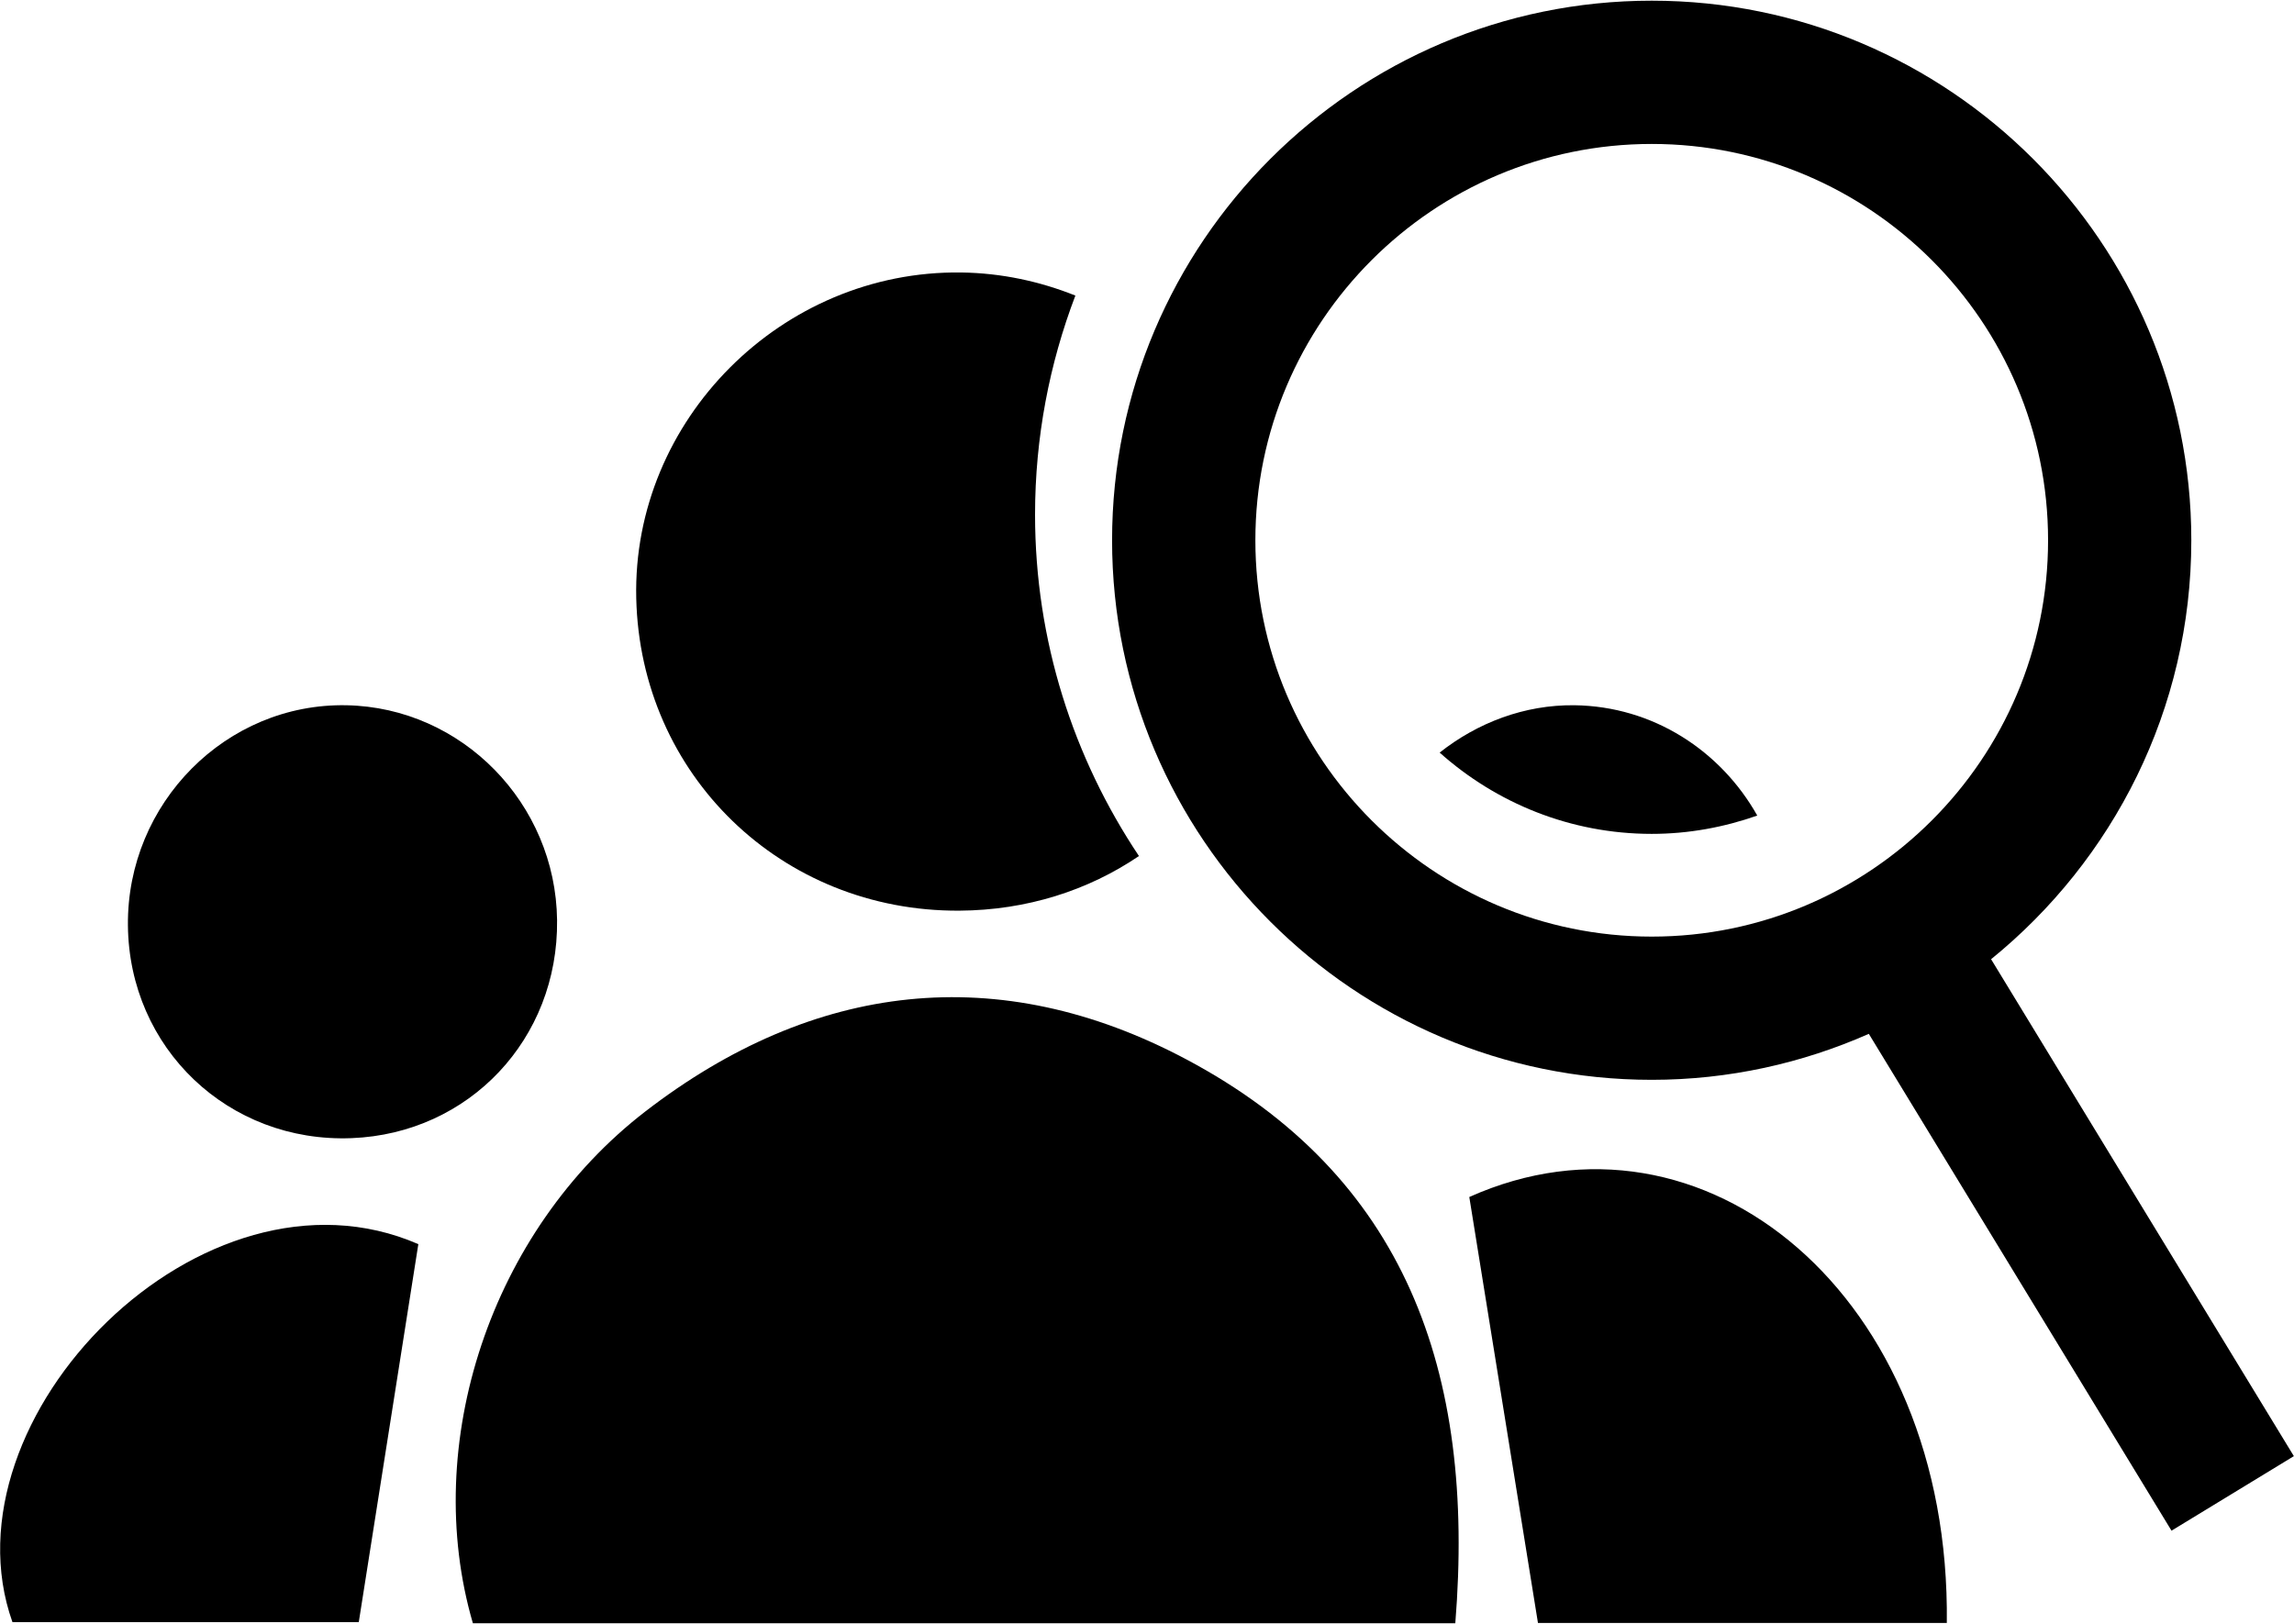 <svg width="500" height="354" viewBox="0 0 500 354" fill="none" xmlns="http://www.w3.org/2000/svg">
<path d="M499.97 317.41L433.978 209.09C460.568 187.508 477.619 154.61 477.619 117.77C477.619 52.915 424.857 0.15 360.009 0.15C295.154 0.15 242.389 52.912 242.389 117.77C242.389 182.628 295.151 235.38 360.009 235.38C376.849 235.38 392.829 231.763 407.329 225.357L473.302 333.657L499.97 317.41ZM273.62 117.77C273.62 70.129 312.374 31.379 360.011 31.379C407.644 31.379 446.398 70.133 446.398 117.77C446.398 165.403 407.644 204.161 360.011 204.161C312.37 204.161 273.62 165.403 273.62 117.77Z" fill="black"/>
<path d="M317.2 353.84H103.07C91.691 314.879 106.832 268.32 140.718 242.23C177.296 214.066 217.616 209.179 258.538 230.902C306.233 256.218 321.64 298.867 317.198 353.842L317.2 353.84Z" fill="black"/>
<path d="M121.42 200.59C121.717 226.473 102.268 247.094 76.627 248.094C49.803 249.149 28.115 228.492 27.881 201.688C27.647 175.043 49.334 153.215 75.526 153.731C100.674 154.223 121.124 175.102 121.421 200.59H121.42Z" fill="black"/>
<path d="M91.18 271.2C86.723 299.501 82.59 325.704 78.2 353.587H2.712C-13.116 309.107 44.251 250.767 91.181 271.2H91.18Z" fill="black"/>
<path d="M424.33 353.77H335.213C330.084 321.958 325.229 291.813 320.248 260.922C371.338 238.035 425.188 282.352 424.328 353.77H424.33Z" fill="black"/>
<path d="M234.39 64.43C226.691 61.352 218.339 59.512 209.476 59.395C170.382 58.891 137.796 91.563 138.675 130.379C139.55 168.922 170.343 198.715 209.073 198.508C223.831 198.422 237.241 194.066 248.245 186.598C233.987 165.262 225.6 139.7 225.6 112.172C225.604 95.363 228.729 79.281 234.389 64.43L234.39 64.43Z" fill="black"/>
<path d="M343.17 153.73C332.272 153.597 322.018 157.542 313.787 164.05C326.096 175.03 342.264 181.769 360.01 181.769C368.08 181.769 375.803 180.312 383.014 177.777C375.057 163.64 360.299 153.949 343.17 153.73V153.73Z" fill="black"/>
</svg>
